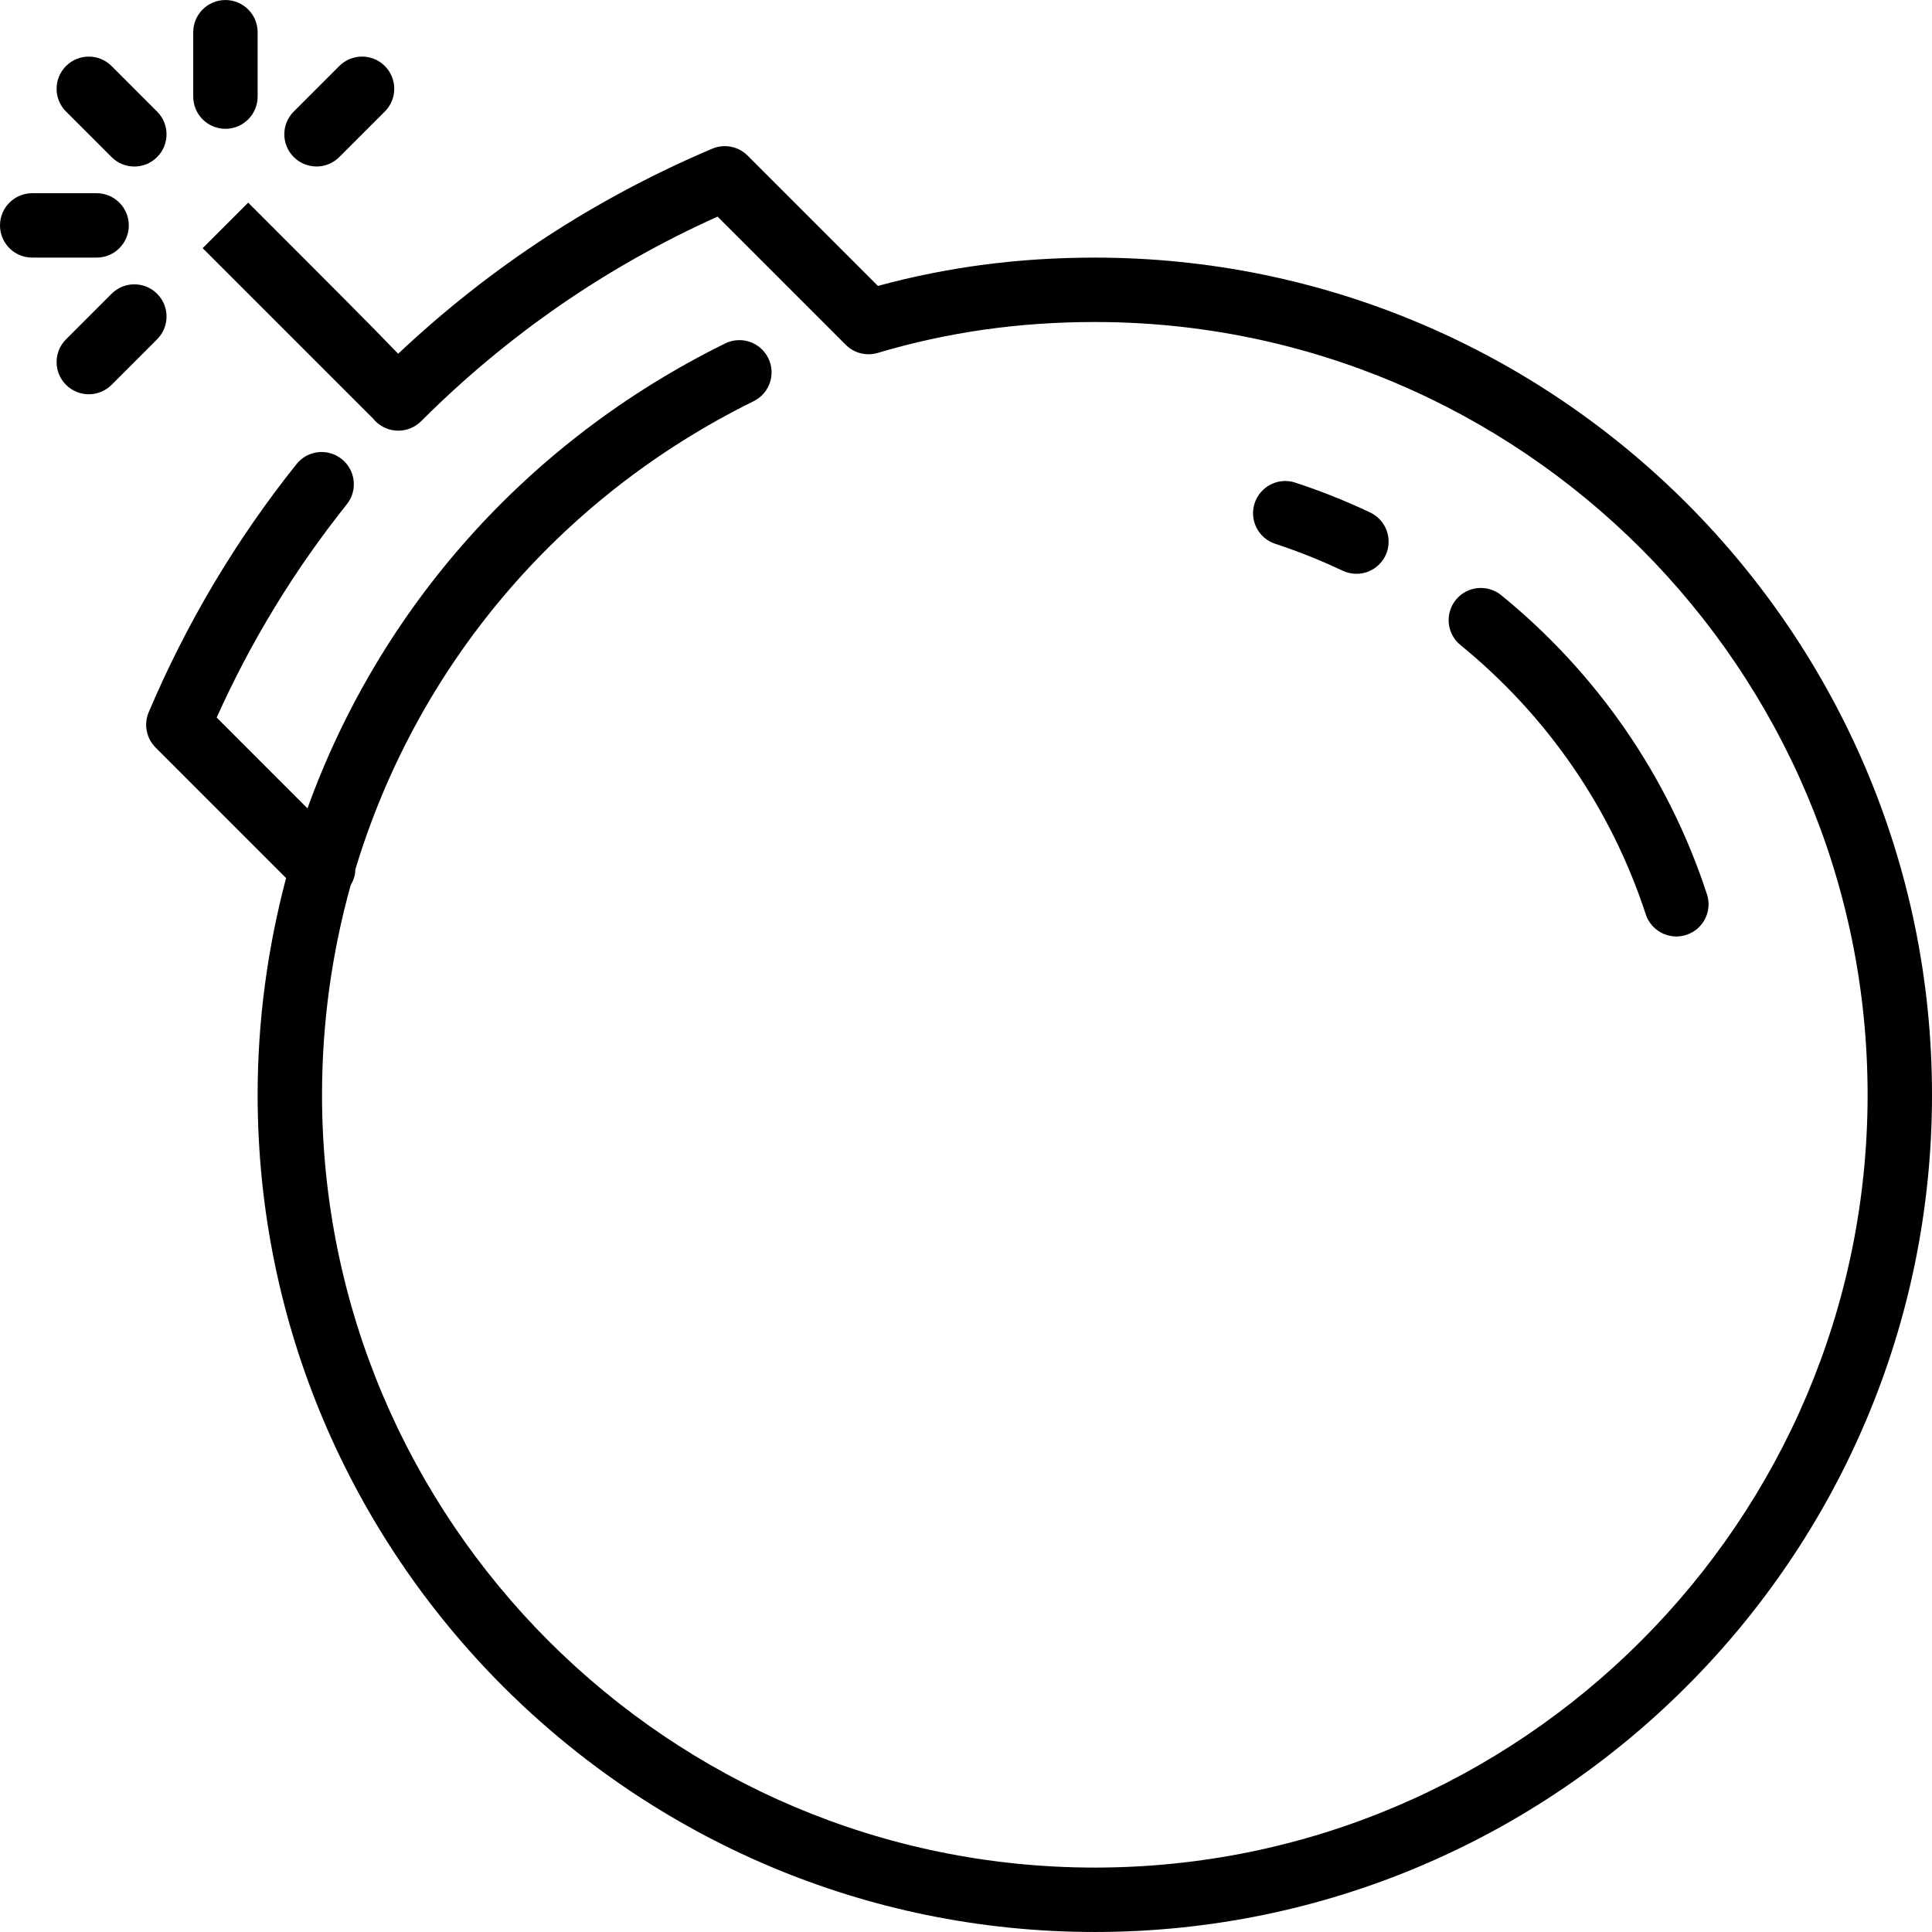 <?xml version="1.0" encoding="iso-8859-1"?>
<!-- Generator: Adobe Illustrator 19.0.0, SVG Export Plug-In . SVG Version: 6.00 Build 0)  -->
<svg version="1.1" id="Layer_1" xmlns="http://www.w3.org/2000/svg" xmlns:xlink="http://www.w3.org/1999/xlink" x="0px" y="0px"
	 viewBox="0 0 512.009 512.009" style="enable-background:new 0 0 512.009 512.009;" xml:space="preserve">
<g>
	<g>
		<g>
			<path d="M29.568,41.63c1.664,1.673,3.849,2.5,6.033,2.5c2.185,0,4.369-0.828,6.033-2.5c3.336-3.328,3.336-8.73,0-12.066
				L29.568,17.498c-3.337-3.328-8.738-3.328-12.066,0c-3.337,3.337-3.337,8.738,0,12.066L29.568,41.63z"/>
			<path d="M34.133,59.738c0-4.71-3.823-8.533-8.533-8.533H8.533C3.823,51.204,0,55.027,0,59.738c0,4.719,3.823,8.533,8.533,8.533
				H25.6C30.31,68.271,34.133,64.457,34.133,59.738z"/>
			<path d="M59.742,34.138c4.71,0,8.533-3.823,8.533-8.533V8.538c0-4.71-3.823-8.533-8.533-8.533s-8.533,3.823-8.533,8.533v17.067
				C51.209,30.315,55.031,34.138,59.742,34.138z"/>
			<path d="M83.883,44.122c2.185,0,4.369-0.828,6.033-2.5l12.066-12.066c3.337-3.328,3.337-8.73,0-12.066
				c-3.328-3.328-8.73-3.328-12.066,0L77.85,29.555c-3.337,3.336-3.337,8.738,0,12.066C79.514,43.294,81.698,44.122,83.883,44.122z"
				/>
			<path d="M436.147,242.3c1.178,3.593,4.523,5.879,8.115,5.879c0.879,0,1.766-0.137,2.654-0.427
				c4.48-1.459,6.92-6.281,5.453-10.761c-10.172-31.087-29.03-58.496-54.537-79.266c-3.644-2.961-9.02-2.423-12.006,1.229
				c-2.97,3.661-2.423,9.028,1.229,12.006C410.018,189.666,427,214.327,436.147,242.3z"/>
			<path d="M41.634,77.854c-3.337-3.337-8.738-3.337-12.066,0L17.502,89.92c-3.337,3.337-3.337,8.738,0,12.066
				c1.664,1.664,3.849,2.5,6.033,2.5c2.185,0,4.369-0.836,6.033-2.5L41.634,89.92C44.971,86.583,44.971,81.182,41.634,77.854z"/>
			<path d="M355.823,151.249c1.178,0.555,2.423,0.819,3.652,0.819c3.191,0,6.246-1.801,7.714-4.881
				c2.014-4.258,0.196-9.344-4.062-11.366c-6.417-3.038-13.099-5.709-19.866-7.919c-4.454-1.485-9.293,0.973-10.761,5.453
				c-1.468,4.471,0.973,9.293,5.453,10.761C344.038,146.112,350.046,148.51,355.823,151.249z"/>
			<path d="M290.142,68.271c-20.045,0-38.904,2.458-57.481,7.501l-34.543-34.543c-2.466-2.466-6.17-3.174-9.361-1.826
				c-30.882,13.09-58.829,31.334-83.234,54.349c-6.69-6.989-18.586-18.893-39.748-40.047L53.709,65.771
				c0,0,39.919,39.919,45.244,45.244c0.171,0.222,0.367,0.427,0.572,0.631c3.328,3.328,8.755,3.311,12.092-0.026
				c22.818-22.818,49.229-41.045,78.549-54.212l33.971,33.971c2.219,2.227,5.461,3.038,8.465,2.15
				c18.569-5.513,37.393-8.192,57.54-8.192c112.922,0,204.8,91.87,204.8,204.8s-91.878,204.8-204.8,204.8s-204.8-91.87-204.8-204.8
				c0-19.123,2.637-37.743,7.578-55.509c0.759-1.314,1.263-2.731,1.254-4.207c16.102-53.393,53.521-98.449,105.54-124.092
				c4.233-2.082,5.973-7.202,3.883-11.426c-2.082-4.233-7.194-5.965-11.418-3.883c-52.685,25.958-91.588,70.289-110.694,123.213
				l-24.064-24.073c9.088-20.233,20.676-39.219,34.483-56.508c2.944-3.678,2.347-9.045-1.34-11.989
				c-3.678-2.953-9.054-2.355-11.989,1.34c-15.974,19.985-29.15,42.112-39.168,65.749c-1.357,3.2-0.631,6.904,1.826,9.361
				L75.819,232.7c-4.881,18.432-7.543,37.683-7.543,57.438c0,122.334,99.533,221.867,221.867,221.867
				s221.867-99.533,221.867-221.867S412.476,68.271,290.142,68.271z"/>
		</g>
	</g>
</g>
<g>
</g>
<g>
</g>
<g>
</g>
<g>
</g>
<g>
</g>
<g>
</g>
<g>
</g>
<g>
</g>
<g>
</g>
<g>
</g>
<g>
</g>
<g>
</g>
<g>
</g>
<g>
</g>
<g>
</g>
</svg>
